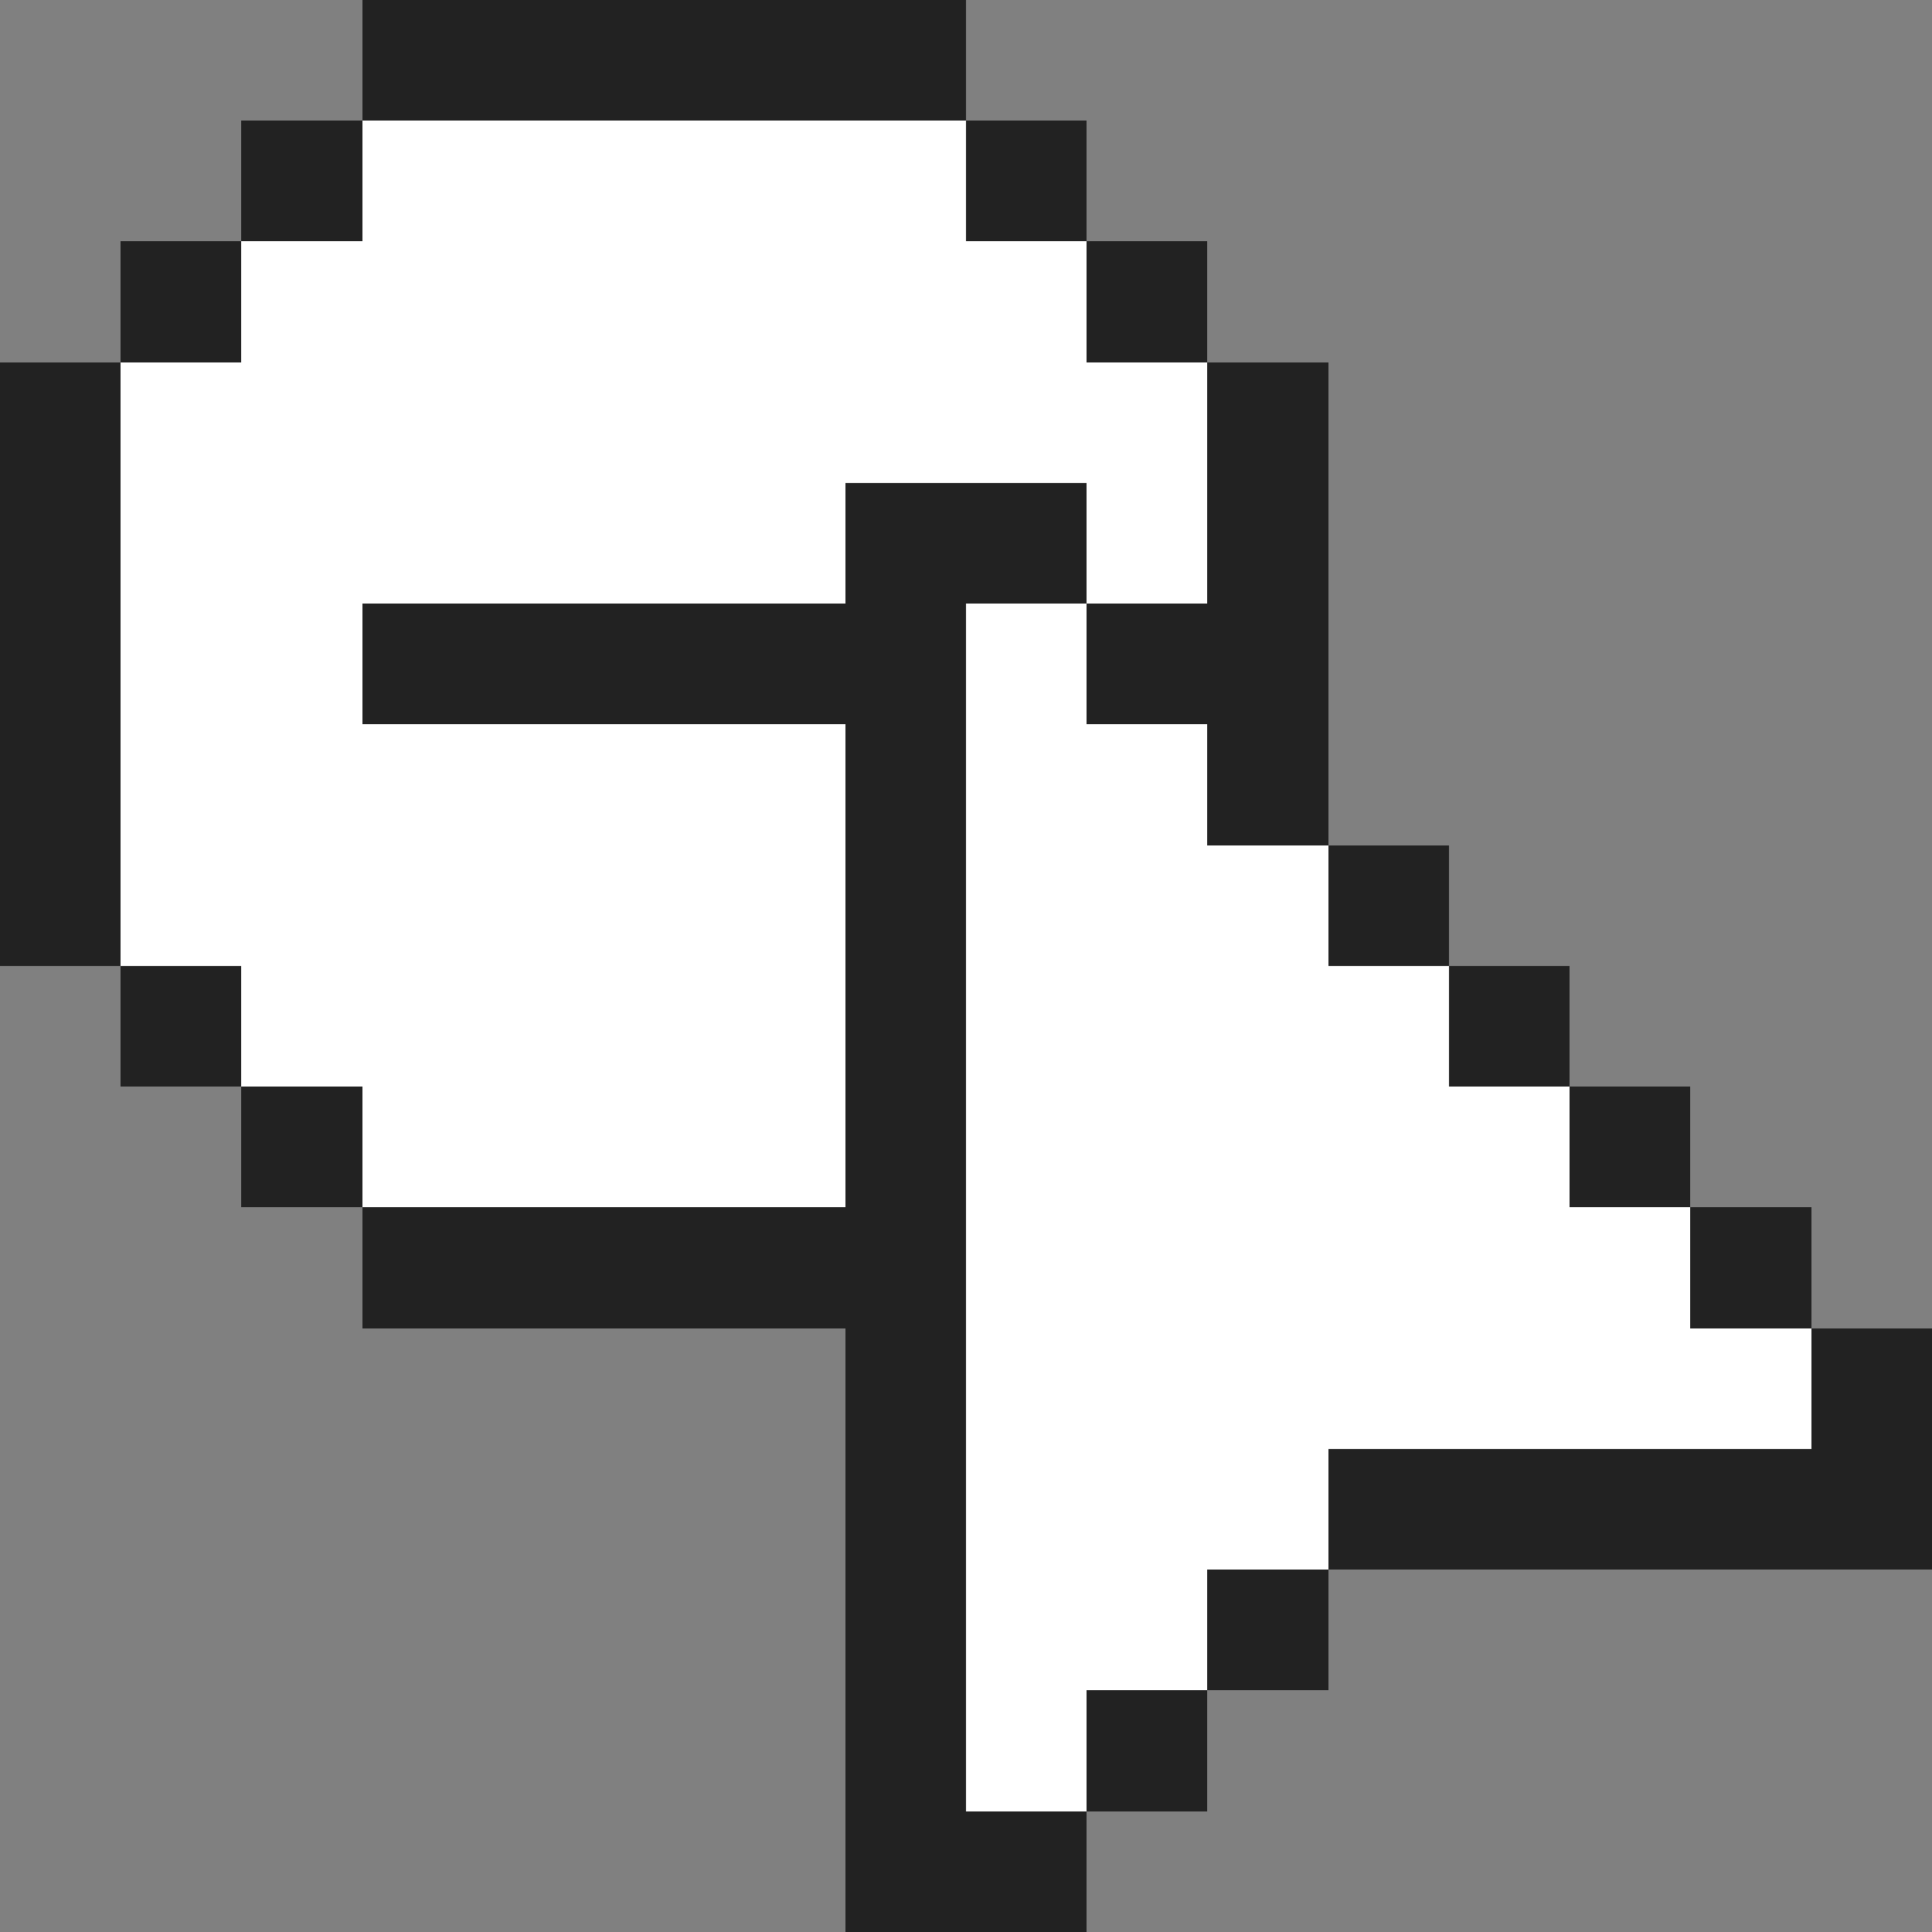<svg xmlns="http://www.w3.org/2000/svg" id="zoom-out-8" width="16" height="16" viewBox="0 0 16 16"
   preserveAspectRatio="xMidYMid meet" rendering="crispEdges">
   <rect x="0" y="0" width="16" height="16" fill="#808080" stroke="none"/>
   <rect id="4-1" x="3" y="0" width="1" height="1" shape-rendering="crispEdges"
      style="fill:#222222;opacity:255;"></rect>
   <rect id="5-1" x="4" y="0" width="1" height="1" shape-rendering="crispEdges"
      style="fill:#222222;opacity:255;"></rect>
   <rect id="6-1" x="5" y="0" width="1" height="1" shape-rendering="crispEdges"
      style="fill:#222222;opacity:255;"></rect>
   <rect id="7-1" x="6" y="0" width="1" height="1" shape-rendering="crispEdges"
      style="fill:#222222;opacity:255;"></rect>
   <rect id="8-1" x="7" y="0" width="1" height="1" shape-rendering="crispEdges"
      style="fill:#222222;opacity:255;"></rect>
   <rect id="3-2" x="2" y="1" width="1" height="1" shape-rendering="crispEdges"
      style="fill:#222222;opacity:255;"></rect>
   <rect id="4-2" x="3" y="1" width="1" height="1" shape-rendering="crispEdges"
      style="fill:#ffffff;opacity:255;"></rect>
   <rect id="5-2" x="4" y="1" width="1" height="1" shape-rendering="crispEdges"
      style="fill:#ffffff;opacity:255;"></rect>
   <rect id="6-2" x="5" y="1" width="1" height="1" shape-rendering="crispEdges"
      style="fill:#ffffff;opacity:255;"></rect>
   <rect id="7-2" x="6" y="1" width="1" height="1" shape-rendering="crispEdges"
      style="fill:#ffffff;opacity:255;"></rect>
   <rect id="8-2" x="7" y="1" width="1" height="1" shape-rendering="crispEdges"
      style="fill:#ffffff;opacity:255;"></rect>
   <rect id="9-2" x="8" y="1" width="1" height="1" shape-rendering="crispEdges"
      style="fill:#222222;opacity:255;"></rect>
   <rect id="2-3" x="1" y="2" width="1" height="1" shape-rendering="crispEdges"
      style="fill:#222222;opacity:255;"></rect>
   <rect id="3-3" x="2" y="2" width="1" height="1" shape-rendering="crispEdges"
      style="fill:#ffffff;opacity:255;"></rect>
   <rect id="4-3" x="3" y="2" width="1" height="1" shape-rendering="crispEdges"
      style="fill:#ffffff;opacity:255;"></rect>
   <rect id="5-3" x="4" y="2" width="1" height="1" shape-rendering="crispEdges"
      style="fill:#ffffff;opacity:255;"></rect>
   <rect id="6-3" x="5" y="2" width="1" height="1" shape-rendering="crispEdges"
      style="fill:#ffffff;opacity:255;"></rect>
   <rect id="7-3" x="6" y="2" width="1" height="1" shape-rendering="crispEdges"
      style="fill:#ffffff;opacity:255;"></rect>
   <rect id="8-3" x="7" y="2" width="1" height="1" shape-rendering="crispEdges"
      style="fill:#ffffff;opacity:255;"></rect>
   <rect id="9-3" x="8" y="2" width="1" height="1" shape-rendering="crispEdges"
      style="fill:#ffffff;opacity:255;"></rect>
   <rect id="10-3" x="9" y="2" width="1" height="1" shape-rendering="crispEdges"
      style="fill:#222222;opacity:255;"></rect>
   <rect id="1-4" x="0" y="3" width="1" height="1" shape-rendering="crispEdges"
      style="fill:#222222;opacity:255;"></rect>
   <rect id="2-4" x="1" y="3" width="1" height="1" shape-rendering="crispEdges"
      style="fill:#ffffff;opacity:255;"></rect>
   <rect id="3-4" x="2" y="3" width="1" height="1" shape-rendering="crispEdges"
      style="fill:#ffffff;opacity:255;"></rect>
   <rect id="4-4" x="3" y="3" width="1" height="1" shape-rendering="crispEdges"
      style="fill:#ffffff;opacity:255;"></rect>
   <rect id="5-4" x="4" y="3" width="1" height="1" shape-rendering="crispEdges"
      style="fill:#ffffff;opacity:255;"></rect>
   <rect id="6-4" x="5" y="3" width="1" height="1" shape-rendering="crispEdges"
      style="fill:#ffffff;opacity:255;"></rect>
   <rect id="7-4" x="6" y="3" width="1" height="1" shape-rendering="crispEdges"
      style="fill:#ffffff;opacity:255;"></rect>
   <rect id="8-4" x="7" y="3" width="1" height="1" shape-rendering="crispEdges"
      style="fill:#ffffff;opacity:255;"></rect>
   <rect id="9-4" x="8" y="3" width="1" height="1" shape-rendering="crispEdges"
      style="fill:#ffffff;opacity:255;"></rect>
   <rect id="10-4" x="9" y="3" width="1" height="1" shape-rendering="crispEdges"
      style="fill:#ffffff;opacity:255;"></rect>
   <rect id="11-4" x="10" y="3" width="1" height="1" shape-rendering="crispEdges"
      style="fill:#222222;opacity:255;"></rect>
   <rect id="1-5" x="0" y="4" width="1" height="1" shape-rendering="crispEdges"
      style="fill:#222222;opacity:255;"></rect>
   <rect id="2-5" x="1" y="4" width="1" height="1" shape-rendering="crispEdges"
      style="fill:#ffffff;opacity:255;"></rect>
   <rect id="3-5" x="2" y="4" width="1" height="1" shape-rendering="crispEdges"
      style="fill:#ffffff;opacity:255;"></rect>
   <rect id="4-5" x="3" y="4" width="1" height="1" shape-rendering="crispEdges"
      style="fill:#ffffff;opacity:255;"></rect>
   <rect id="5-5" x="4" y="4" width="1" height="1" shape-rendering="crispEdges"
      style="fill:#ffffff;opacity:255;"></rect>
   <rect id="6-5" x="5" y="4" width="1" height="1" shape-rendering="crispEdges"
      style="fill:#ffffff;opacity:255;"></rect>
   <rect id="7-5" x="6" y="4" width="1" height="1" shape-rendering="crispEdges"
      style="fill:#ffffff;opacity:255;"></rect>
   <rect id="8-5" x="7" y="4" width="1" height="1" shape-rendering="crispEdges"
      style="fill:#222222;opacity:255;"></rect>
   <rect id="9-5" x="8" y="4" width="1" height="1" shape-rendering="crispEdges"
      style="fill:#222222;opacity:255;"></rect>
   <rect id="10-5" x="9" y="4" width="1" height="1" shape-rendering="crispEdges"
      style="fill:#ffffff;opacity:255;"></rect>
   <rect id="11-5" x="10" y="4" width="1" height="1" shape-rendering="crispEdges"
      style="fill:#222222;opacity:255;"></rect>
   <rect id="1-6" x="0" y="5" width="1" height="1" shape-rendering="crispEdges"
      style="fill:#222222;opacity:255;"></rect>
   <rect id="2-6" x="1" y="5" width="1" height="1" shape-rendering="crispEdges"
      style="fill:#ffffff;opacity:255;"></rect>
   <rect id="3-6" x="2" y="5" width="1" height="1" shape-rendering="crispEdges"
      style="fill:#ffffff;opacity:255;"></rect>
   <rect id="4-6" x="3" y="5" width="1" height="1" shape-rendering="crispEdges"
      style="fill:#222222;opacity:255;"></rect>
   <rect id="5-6" x="4" y="5" width="1" height="1" shape-rendering="crispEdges"
      style="fill:#222222;opacity:255;"></rect>
   <rect id="6-6" x="5" y="5" width="1" height="1" shape-rendering="crispEdges"
      style="fill:#222222;opacity:255;"></rect>
   <rect id="7-6" x="6" y="5" width="1" height="1" shape-rendering="crispEdges"
      style="fill:#222222;opacity:255;"></rect>
   <rect id="8-6" x="7" y="5" width="1" height="1" shape-rendering="crispEdges"
      style="fill:#222222;opacity:255;"></rect>
   <rect id="9-6" x="8" y="5" width="1" height="1" shape-rendering="crispEdges"
      style="fill:#ffffff;opacity:255;"></rect>
   <rect id="10-6" x="9" y="5" width="1" height="1" shape-rendering="crispEdges"
      style="fill:#222222;opacity:255;"></rect>
   <rect id="11-6" x="10" y="5" width="1" height="1" shape-rendering="crispEdges"
      style="fill:#222222;opacity:255;"></rect>
   <rect id="1-7" x="0" y="6" width="1" height="1" shape-rendering="crispEdges"
      style="fill:#222222;opacity:255;"></rect>
   <rect id="2-7" x="1" y="6" width="1" height="1" shape-rendering="crispEdges"
      style="fill:#ffffff;opacity:255;"></rect>
   <rect id="3-7" x="2" y="6" width="1" height="1" shape-rendering="crispEdges"
      style="fill:#ffffff;opacity:255;"></rect>
   <rect id="4-7" x="3" y="6" width="1" height="1" shape-rendering="crispEdges"
      style="fill:#ffffff;opacity:255;"></rect>
   <rect id="5-7" x="4" y="6" width="1" height="1" shape-rendering="crispEdges"
      style="fill:#ffffff;opacity:255;"></rect>
   <rect id="6-7" x="5" y="6" width="1" height="1" shape-rendering="crispEdges"
      style="fill:#ffffff;opacity:255;"></rect>
   <rect id="7-7" x="6" y="6" width="1" height="1" shape-rendering="crispEdges"
      style="fill:#ffffff;opacity:255;"></rect>
   <rect id="8-7" x="7" y="6" width="1" height="1" shape-rendering="crispEdges"
      style="fill:#222222;opacity:255;"></rect>
   <rect id="9-7" x="8" y="6" width="1" height="1" shape-rendering="crispEdges"
      style="fill:#ffffff;opacity:255;"></rect>
   <rect id="10-7" x="9" y="6" width="1" height="1" shape-rendering="crispEdges"
      style="fill:#ffffff;opacity:255;"></rect>
   <rect id="11-7" x="10" y="6" width="1" height="1" shape-rendering="crispEdges"
      style="fill:#222222;opacity:255;"></rect>
   <rect id="1-8" x="0" y="7" width="1" height="1" shape-rendering="crispEdges"
      style="fill:#222222;opacity:255;"></rect>
   <rect id="2-8" x="1" y="7" width="1" height="1" shape-rendering="crispEdges"
      style="fill:#ffffff;opacity:255;"></rect>
   <rect id="3-8" x="2" y="7" width="1" height="1" shape-rendering="crispEdges"
      style="fill:#ffffff;opacity:255;"></rect>
   <rect id="4-8" x="3" y="7" width="1" height="1" shape-rendering="crispEdges"
      style="fill:#ffffff;opacity:255;"></rect>
   <rect id="5-8" x="4" y="7" width="1" height="1" shape-rendering="crispEdges"
      style="fill:#ffffff;opacity:255;"></rect>
   <rect id="6-8" x="5" y="7" width="1" height="1" shape-rendering="crispEdges"
      style="fill:#ffffff;opacity:255;"></rect>
   <rect id="7-8" x="6" y="7" width="1" height="1" shape-rendering="crispEdges"
      style="fill:#ffffff;opacity:255;"></rect>
   <rect id="8-8" x="7" y="7" width="1" height="1" shape-rendering="crispEdges"
      style="fill:#222222;opacity:255;"></rect>
   <rect id="9-8" x="8" y="7" width="1" height="1" shape-rendering="crispEdges"
      style="fill:#ffffff;opacity:255;"></rect>
   <rect id="10-8" x="9" y="7" width="1" height="1" shape-rendering="crispEdges"
      style="fill:#ffffff;opacity:255;"></rect>
   <rect id="11-8" x="10" y="7" width="1" height="1" shape-rendering="crispEdges"
      style="fill:#ffffff;opacity:255;"></rect>
   <rect id="12-8" x="11" y="7" width="1" height="1" shape-rendering="crispEdges"
      style="fill:#222222;opacity:255;"></rect>
   <rect id="2-9" x="1" y="8" width="1" height="1" shape-rendering="crispEdges"
      style="fill:#222222;opacity:255;"></rect>
   <rect id="3-9" x="2" y="8" width="1" height="1" shape-rendering="crispEdges"
      style="fill:#ffffff;opacity:255;"></rect>
   <rect id="4-9" x="3" y="8" width="1" height="1" shape-rendering="crispEdges"
      style="fill:#ffffff;opacity:255;"></rect>
   <rect id="5-9" x="4" y="8" width="1" height="1" shape-rendering="crispEdges"
      style="fill:#ffffff;opacity:255;"></rect>
   <rect id="6-9" x="5" y="8" width="1" height="1" shape-rendering="crispEdges"
      style="fill:#ffffff;opacity:255;"></rect>
   <rect id="7-9" x="6" y="8" width="1" height="1" shape-rendering="crispEdges"
      style="fill:#ffffff;opacity:255;"></rect>
   <rect id="8-9" x="7" y="8" width="1" height="1" shape-rendering="crispEdges"
      style="fill:#222222;opacity:255;"></rect>
   <rect id="9-9" x="8" y="8" width="1" height="1" shape-rendering="crispEdges"
      style="fill:#ffffff;opacity:255;"></rect>
   <rect id="10-9" x="9" y="8" width="1" height="1" shape-rendering="crispEdges"
      style="fill:#ffffff;opacity:255;"></rect>
   <rect id="11-9" x="10" y="8" width="1" height="1" shape-rendering="crispEdges"
      style="fill:#ffffff;opacity:255;"></rect>
   <rect id="12-9" x="11" y="8" width="1" height="1" shape-rendering="crispEdges"
      style="fill:#ffffff;opacity:255;"></rect>
   <rect id="13-9" x="12" y="8" width="1" height="1" shape-rendering="crispEdges"
      style="fill:#222222;opacity:255;"></rect>
   <rect id="3-10" x="2" y="9" width="1" height="1" shape-rendering="crispEdges"
      style="fill:#222222;opacity:255;"></rect>
   <rect id="4-10" x="3" y="9" width="1" height="1" shape-rendering="crispEdges"
      style="fill:#ffffff;opacity:255;"></rect>
   <rect id="5-10" x="4" y="9" width="1" height="1" shape-rendering="crispEdges"
      style="fill:#ffffff;opacity:255;"></rect>
   <rect id="6-10" x="5" y="9" width="1" height="1" shape-rendering="crispEdges"
      style="fill:#ffffff;opacity:255;"></rect>
   <rect id="7-10" x="6" y="9" width="1" height="1" shape-rendering="crispEdges"
      style="fill:#ffffff;opacity:255;"></rect>
   <rect id="8-10" x="7" y="9" width="1" height="1" shape-rendering="crispEdges"
      style="fill:#222222;opacity:255;"></rect>
   <rect id="9-10" x="8" y="9" width="1" height="1" shape-rendering="crispEdges"
      style="fill:#ffffff;opacity:255;"></rect>
   <rect id="10-10" x="9" y="9" width="1" height="1" shape-rendering="crispEdges"
      style="fill:#ffffff;opacity:255;"></rect>
   <rect id="11-10" x="10" y="9" width="1" height="1" shape-rendering="crispEdges"
      style="fill:#ffffff;opacity:255;"></rect>
   <rect id="12-10" x="11" y="9" width="1" height="1" shape-rendering="crispEdges"
      style="fill:#ffffff;opacity:255;"></rect>
   <rect id="13-10" x="12" y="9" width="1" height="1" shape-rendering="crispEdges"
      style="fill:#ffffff;opacity:255;"></rect>
   <rect id="14-10" x="13" y="9" width="1" height="1" shape-rendering="crispEdges"
      style="fill:#222222;opacity:255;"></rect>
   <rect id="4-11" x="3" y="10" width="1" height="1" shape-rendering="crispEdges"
      style="fill:#222222;opacity:255;"></rect>
   <rect id="5-11" x="4" y="10" width="1" height="1" shape-rendering="crispEdges"
      style="fill:#222222;opacity:255;"></rect>
   <rect id="6-11" x="5" y="10" width="1" height="1" shape-rendering="crispEdges"
      style="fill:#222222;opacity:255;"></rect>
   <rect id="7-11" x="6" y="10" width="1" height="1" shape-rendering="crispEdges"
      style="fill:#222222;opacity:255;"></rect>
   <rect id="8-11" x="7" y="10" width="1" height="1" shape-rendering="crispEdges"
      style="fill:#222222;opacity:255;"></rect>
   <rect id="9-11" x="8" y="10" width="1" height="1" shape-rendering="crispEdges"
      style="fill:#ffffff;opacity:255;"></rect>
   <rect id="10-11" x="9" y="10" width="1" height="1" shape-rendering="crispEdges"
      style="fill:#ffffff;opacity:255;"></rect>
   <rect id="11-11" x="10" y="10" width="1" height="1" shape-rendering="crispEdges"
      style="fill:#ffffff;opacity:255;"></rect>
   <rect id="12-11" x="11" y="10" width="1" height="1" shape-rendering="crispEdges"
      style="fill:#ffffff;opacity:255;"></rect>
   <rect id="13-11" x="12" y="10" width="1" height="1" shape-rendering="crispEdges"
      style="fill:#ffffff;opacity:255;"></rect>
   <rect id="14-11" x="13" y="10" width="1" height="1" shape-rendering="crispEdges"
      style="fill:#ffffff;opacity:255;"></rect>
   <rect id="15-11" x="14" y="10" width="1" height="1" shape-rendering="crispEdges"
      style="fill:#222222;opacity:255;"></rect>
   <rect id="8-12" x="7" y="11" width="1" height="1" shape-rendering="crispEdges"
      style="fill:#222222;opacity:255;"></rect>
   <rect id="9-12" x="8" y="11" width="1" height="1" shape-rendering="crispEdges"
      style="fill:#ffffff;opacity:255;"></rect>
   <rect id="10-12" x="9" y="11" width="1" height="1" shape-rendering="crispEdges"
      style="fill:#ffffff;opacity:255;"></rect>
   <rect id="11-12" x="10" y="11" width="1" height="1" shape-rendering="crispEdges"
      style="fill:#ffffff;opacity:255;"></rect>
   <rect id="12-12" x="11" y="11" width="1" height="1" shape-rendering="crispEdges"
      style="fill:#ffffff;opacity:255;"></rect>
   <rect id="13-12" x="12" y="11" width="1" height="1" shape-rendering="crispEdges"
      style="fill:#ffffff;opacity:255;"></rect>
   <rect id="14-12" x="13" y="11" width="1" height="1" shape-rendering="crispEdges"
      style="fill:#ffffff;opacity:255;"></rect>
   <rect id="15-12" x="14" y="11" width="1" height="1" shape-rendering="crispEdges"
      style="fill:#ffffff;opacity:255;"></rect>
   <rect id="16-12" x="15" y="11" width="1" height="1" shape-rendering="crispEdges"
      style="fill:#222222;opacity:255;"></rect>
   <rect id="8-13" x="7" y="12" width="1" height="1" shape-rendering="crispEdges"
      style="fill:#222222;opacity:255;"></rect>
   <rect id="9-13" x="8" y="12" width="1" height="1" shape-rendering="crispEdges"
      style="fill:#ffffff;opacity:255;"></rect>
   <rect id="10-13" x="9" y="12" width="1" height="1" shape-rendering="crispEdges"
      style="fill:#ffffff;opacity:255;"></rect>
   <rect id="11-13" x="10" y="12" width="1" height="1" shape-rendering="crispEdges"
      style="fill:#ffffff;opacity:255;"></rect>
   <rect id="12-13" x="11" y="12" width="1" height="1" shape-rendering="crispEdges"
      style="fill:#222222;opacity:255;"></rect>
   <rect id="13-13" x="12" y="12" width="1" height="1" shape-rendering="crispEdges"
      style="fill:#222222;opacity:255;"></rect>
   <rect id="14-13" x="13" y="12" width="1" height="1" shape-rendering="crispEdges"
      style="fill:#222222;opacity:255;"></rect>
   <rect id="15-13" x="14" y="12" width="1" height="1" shape-rendering="crispEdges"
      style="fill:#222222;opacity:255;"></rect>
   <rect id="16-13" x="15" y="12" width="1" height="1" shape-rendering="crispEdges"
      style="fill:#222222;opacity:255;"></rect>
   <rect id="8-14" x="7" y="13" width="1" height="1" shape-rendering="crispEdges"
      style="fill:#222222;opacity:255;"></rect>
   <rect id="9-14" x="8" y="13" width="1" height="1" shape-rendering="crispEdges"
      style="fill:#ffffff;opacity:255;"></rect>
   <rect id="10-14" x="9" y="13" width="1" height="1" shape-rendering="crispEdges"
      style="fill:#ffffff;opacity:255;"></rect>
   <rect id="11-14" x="10" y="13" width="1" height="1" shape-rendering="crispEdges"
      style="fill:#222222;opacity:255;"></rect>
   <rect id="8-15" x="7" y="14" width="1" height="1" shape-rendering="crispEdges"
      style="fill:#222222;opacity:255;"></rect>
   <rect id="9-15" x="8" y="14" width="1" height="1" shape-rendering="crispEdges"
      style="fill:#ffffff;opacity:255;"></rect>
   <rect id="10-15" x="9" y="14" width="1" height="1" shape-rendering="crispEdges"
      style="fill:#222222;opacity:255;"></rect>
   <rect id="8-16" x="7" y="15" width="1" height="1" shape-rendering="crispEdges"
      style="fill:#222222;opacity:255;"></rect>
   <rect id="9-16" x="8" y="15" width="1" height="1" shape-rendering="crispEdges"
      style="fill:#222222;opacity:255;"></rect>
</svg>